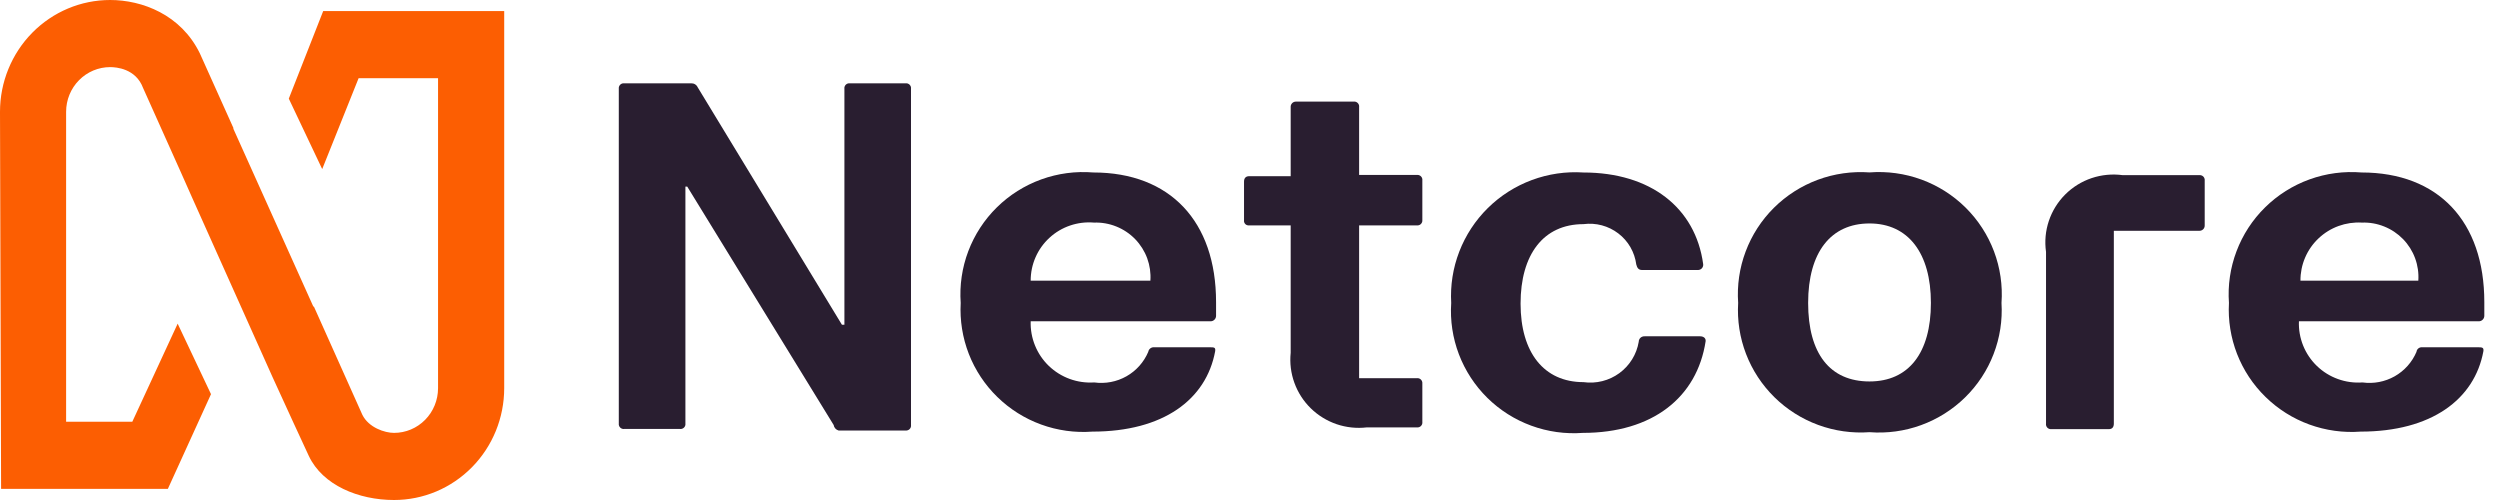 <svg width="110" height="22" viewBox="0 0 110 22" fill="none" xmlns="http://www.w3.org/2000/svg">
<g clip-path="url(#clip0_15558_62209)">
<path d="M14.22 0.488L12.707 4.34L14.177 7.44L15.779 3.44H19.274V17.084C19.273 17.605 19.069 18.104 18.706 18.472C18.343 18.84 17.852 19.047 17.338 19.047C16.929 19.047 16.224 18.816 15.944 18.252L13.806 13.477L13.792 13.501L10.263 5.655L10.274 5.641L8.793 2.347C7.958 0.637 6.249 0 4.846 0C3.561 0 2.328 0.518 1.419 1.441C0.511 2.363 0 3.614 0 4.919L0.048 21.51H7.386L9.284 17.343L7.817 14.241L5.821 18.557H2.909V4.919C2.909 4.397 3.113 3.897 3.477 3.529C3.84 3.16 4.333 2.953 4.846 2.953C5.104 2.953 5.975 3.012 6.295 3.87L7.937 7.533L8.48 8.755L11.995 16.599C12.608 17.941 13.289 19.423 13.588 20.061C14.197 21.353 15.781 22 17.338 22C17.975 22 18.605 21.873 19.193 21.626C19.781 21.378 20.315 21.016 20.765 20.559C21.215 20.103 21.572 19.56 21.816 18.964C22.059 18.367 22.185 17.727 22.185 17.081V0.488H14.22Z" fill="#FC5E02"/>
<path d="M27.227 18.632V3.908C27.223 3.875 27.226 3.842 27.237 3.81C27.248 3.779 27.265 3.751 27.289 3.727C27.312 3.704 27.341 3.686 27.373 3.675C27.404 3.665 27.438 3.662 27.471 3.666H30.415C30.474 3.664 30.533 3.679 30.583 3.71C30.634 3.741 30.674 3.787 30.698 3.841L37.045 14.289H37.154V3.908C37.149 3.875 37.152 3.842 37.163 3.81C37.174 3.779 37.191 3.751 37.215 3.727C37.238 3.704 37.267 3.686 37.299 3.675C37.33 3.665 37.364 3.662 37.397 3.666H39.841C39.874 3.662 39.907 3.665 39.939 3.675C39.971 3.686 39.999 3.704 40.023 3.727C40.046 3.751 40.064 3.779 40.075 3.81C40.085 3.842 40.089 3.875 40.084 3.908V18.7C40.089 18.732 40.085 18.766 40.075 18.797C40.064 18.829 40.046 18.857 40.023 18.881C39.999 18.904 39.971 18.922 39.939 18.932C39.907 18.943 39.874 18.946 39.841 18.942H36.897C36.841 18.927 36.791 18.896 36.753 18.853C36.714 18.81 36.689 18.756 36.681 18.7L30.239 8.211H30.158V18.632C30.163 18.665 30.159 18.698 30.149 18.73C30.138 18.761 30.12 18.79 30.097 18.813C30.073 18.837 30.045 18.854 30.013 18.865C29.982 18.876 29.948 18.879 29.915 18.874H27.471C27.438 18.879 27.404 18.876 27.373 18.865C27.341 18.854 27.312 18.837 27.289 18.813C27.265 18.79 27.248 18.761 27.237 18.73C27.226 18.698 27.223 18.665 27.227 18.632V18.632Z" fill="#291E30"/>
<path d="M42.271 13.33C42.216 12.556 42.33 11.78 42.604 11.054C42.879 10.328 43.308 9.669 43.862 9.124C44.416 8.578 45.083 8.159 45.815 7.894C46.547 7.629 47.329 7.525 48.105 7.589C51.482 7.589 53.507 9.74 53.507 13.29V13.895C53.507 13.959 53.482 14.021 53.436 14.066C53.391 14.112 53.329 14.137 53.264 14.137H45.35C45.338 14.502 45.403 14.865 45.541 15.203C45.678 15.541 45.885 15.847 46.148 16.1C46.412 16.353 46.726 16.549 47.07 16.674C47.414 16.799 47.781 16.851 48.146 16.827C48.636 16.895 49.134 16.8 49.564 16.557C49.994 16.314 50.331 15.936 50.523 15.482C50.533 15.42 50.567 15.364 50.617 15.327C50.667 15.289 50.73 15.273 50.793 15.28H53.237C53.413 15.28 53.494 15.28 53.467 15.455C53.075 17.58 51.185 18.991 48.065 18.991C47.299 19.048 46.529 18.941 45.808 18.678C45.087 18.416 44.43 18.002 43.882 17.466C43.333 16.931 42.906 16.285 42.628 15.572C42.351 14.858 42.229 14.094 42.271 13.33V13.33ZM50.617 12.349C50.64 12.014 50.592 11.679 50.477 11.364C50.361 11.049 50.18 10.762 49.946 10.521C49.712 10.28 49.429 10.091 49.117 9.966C48.804 9.84 48.469 9.782 48.133 9.794C47.778 9.764 47.421 9.808 47.084 9.923C46.747 10.038 46.438 10.221 46.177 10.462C45.915 10.702 45.706 10.994 45.564 11.319C45.422 11.644 45.349 11.994 45.35 12.349H50.617Z" fill="#291E30"/>
<path d="M56.79 15.524V9.917H54.967C54.935 9.921 54.904 9.918 54.874 9.908C54.844 9.899 54.816 9.882 54.794 9.86C54.772 9.837 54.755 9.81 54.745 9.781C54.735 9.751 54.732 9.719 54.737 9.688V7.994C54.737 7.832 54.818 7.752 54.967 7.752H56.79V4.713C56.788 4.682 56.792 4.65 56.803 4.621C56.814 4.592 56.831 4.565 56.852 4.542C56.873 4.52 56.899 4.502 56.928 4.489C56.957 4.477 56.988 4.471 57.019 4.471H59.558C59.591 4.466 59.625 4.469 59.656 4.48C59.688 4.491 59.716 4.508 59.74 4.532C59.763 4.555 59.781 4.584 59.792 4.615C59.803 4.646 59.806 4.68 59.801 4.713V7.698H62.34C62.373 7.693 62.407 7.697 62.438 7.707C62.47 7.718 62.498 7.736 62.522 7.759C62.545 7.782 62.563 7.811 62.574 7.842C62.584 7.874 62.588 7.907 62.583 7.94V9.688C62.586 9.72 62.581 9.752 62.569 9.781C62.557 9.811 62.539 9.838 62.516 9.86C62.493 9.882 62.465 9.898 62.434 9.908C62.404 9.918 62.372 9.921 62.34 9.917H59.801V16.64H62.34C62.372 16.636 62.404 16.639 62.434 16.649C62.465 16.659 62.493 16.675 62.516 16.697C62.539 16.719 62.557 16.746 62.569 16.775C62.581 16.805 62.586 16.837 62.583 16.869V18.563C62.588 18.596 62.584 18.629 62.574 18.661C62.563 18.692 62.545 18.721 62.522 18.744C62.498 18.767 62.47 18.785 62.438 18.796C62.407 18.806 62.373 18.809 62.34 18.805H60.139C59.691 18.858 59.237 18.809 58.81 18.664C58.384 18.518 57.995 18.279 57.674 17.965C57.352 17.65 57.106 17.267 56.953 16.844C56.8 16.422 56.744 15.971 56.79 15.524V15.524Z" fill="#291E30"/>
<path d="M63.853 13.332C63.809 12.562 63.93 11.791 64.208 11.071C64.486 10.351 64.914 9.698 65.464 9.155C66.014 8.612 66.674 8.192 67.4 7.922C68.126 7.652 68.9 7.539 69.673 7.59C72.617 7.59 74.603 9.136 74.94 11.624C74.944 11.657 74.941 11.691 74.93 11.723C74.92 11.755 74.902 11.784 74.879 11.809C74.856 11.833 74.828 11.852 74.796 11.864C74.765 11.877 74.731 11.882 74.697 11.88H72.253C72.104 11.88 72.037 11.799 71.996 11.637C71.961 11.369 71.873 11.11 71.738 10.875C71.602 10.64 71.421 10.434 71.205 10.27C70.989 10.105 70.743 9.984 70.48 9.914C70.217 9.844 69.943 9.827 69.673 9.862C67.904 9.862 66.905 11.207 66.905 13.359C66.905 15.51 67.931 16.814 69.673 16.814C70.231 16.892 70.797 16.75 71.251 16.419C71.705 16.087 72.011 15.592 72.104 15.04C72.104 15.007 72.111 14.974 72.124 14.944C72.137 14.913 72.156 14.886 72.18 14.863C72.204 14.841 72.233 14.823 72.264 14.812C72.295 14.8 72.328 14.796 72.361 14.797H74.805C74.954 14.797 75.062 14.878 75.048 15.013C74.67 17.487 72.712 19.047 69.646 19.047C68.875 19.104 68.101 18.996 67.376 18.73C66.65 18.464 65.991 18.046 65.441 17.504C64.892 16.962 64.466 16.309 64.192 15.59C63.918 14.87 63.802 14.1 63.853 13.332V13.332Z" fill="#291E30"/>
<path d="M76.479 13.328C76.425 12.559 76.537 11.787 76.809 11.065C77.08 10.343 77.504 9.688 78.052 9.143C78.601 8.599 79.26 8.178 79.986 7.909C80.712 7.641 81.487 7.531 82.259 7.586C83.034 7.527 83.812 7.634 84.541 7.9C85.27 8.167 85.933 8.587 86.484 9.132C87.035 9.677 87.462 10.334 87.735 11.058C88.008 11.783 88.121 12.557 88.066 13.328C88.113 14.095 87.994 14.864 87.717 15.581C87.441 16.299 87.013 16.949 86.462 17.488C85.912 18.027 85.252 18.442 84.527 18.706C83.802 18.97 83.029 19.075 82.259 19.016C81.492 19.071 80.721 18.962 80 18.697C79.278 18.431 78.621 18.016 78.074 17.477C77.527 16.939 77.101 16.29 76.826 15.574C76.551 14.859 76.433 14.093 76.479 13.328ZM82.259 16.784C83.988 16.784 84.96 15.52 84.96 13.328C84.96 11.136 83.961 9.832 82.259 9.832C80.558 9.832 79.558 11.096 79.558 13.328C79.558 15.56 80.517 16.784 82.259 16.784Z" fill="#291E30"/>
<path d="M90.025 18.64V11.083C89.96 10.625 90.002 10.16 90.149 9.722C90.295 9.284 90.542 8.885 90.869 8.558C91.196 8.231 91.595 7.984 92.034 7.836C92.474 7.689 92.942 7.645 93.401 7.707H96.763C96.796 7.703 96.83 7.706 96.862 7.717C96.893 7.727 96.922 7.745 96.945 7.768C96.969 7.792 96.987 7.82 96.997 7.852C97.008 7.883 97.011 7.917 97.007 7.949V9.913C97.009 9.945 97.004 9.977 96.992 10.008C96.981 10.038 96.963 10.065 96.94 10.088C96.917 10.111 96.889 10.129 96.859 10.14C96.828 10.152 96.796 10.157 96.763 10.155H93.009V18.64C93.009 18.801 92.928 18.882 92.793 18.882H90.268C90.235 18.886 90.201 18.883 90.17 18.872C90.138 18.862 90.109 18.844 90.086 18.821C90.062 18.797 90.045 18.769 90.034 18.737C90.023 18.706 90.02 18.672 90.025 18.64Z" fill="#291E30"/>
<path d="M98.074 13.33C98.018 12.556 98.132 11.78 98.407 11.054C98.681 10.328 99.11 9.669 99.665 9.124C100.219 8.578 100.885 8.159 101.617 7.894C102.35 7.629 103.131 7.525 103.908 7.589C107.284 7.589 109.31 9.74 109.31 13.29V13.895C109.31 13.959 109.284 14.021 109.238 14.066C109.193 14.112 109.131 14.137 109.067 14.137H101.153C101.138 14.502 101.202 14.866 101.338 15.205C101.475 15.544 101.682 15.851 101.946 16.105C102.21 16.359 102.525 16.554 102.87 16.678C103.215 16.803 103.582 16.853 103.948 16.827C104.438 16.895 104.936 16.8 105.366 16.557C105.796 16.314 106.133 15.936 106.325 15.482C106.328 15.452 106.338 15.423 106.352 15.396C106.367 15.37 106.387 15.346 106.411 15.328C106.435 15.309 106.462 15.295 106.492 15.287C106.521 15.279 106.551 15.277 106.582 15.28H109.026C109.202 15.28 109.296 15.28 109.269 15.455C108.877 17.58 106.973 18.991 103.867 18.991C103.101 19.048 102.332 18.941 101.61 18.678C100.889 18.416 100.232 18.002 99.684 17.466C99.135 16.931 98.708 16.285 98.43 15.572C98.153 14.858 98.031 14.094 98.074 13.33V13.33ZM106.406 12.349C106.429 12.014 106.381 11.679 106.265 11.364C106.15 11.049 105.969 10.762 105.735 10.521C105.5 10.28 105.218 10.091 104.905 9.966C104.593 9.84 104.258 9.782 103.921 9.794C103.573 9.774 103.224 9.825 102.896 9.944C102.568 10.064 102.268 10.249 102.015 10.489C101.761 10.728 101.56 11.017 101.424 11.337C101.287 11.657 101.218 12.001 101.22 12.349H106.406Z" fill="#291E30"/>
</g>
<defs>
<clipPath id="clip0_15558_62209">
<rect width="110" height="22" fill="white"/>
</clipPath>
</defs>
</svg>